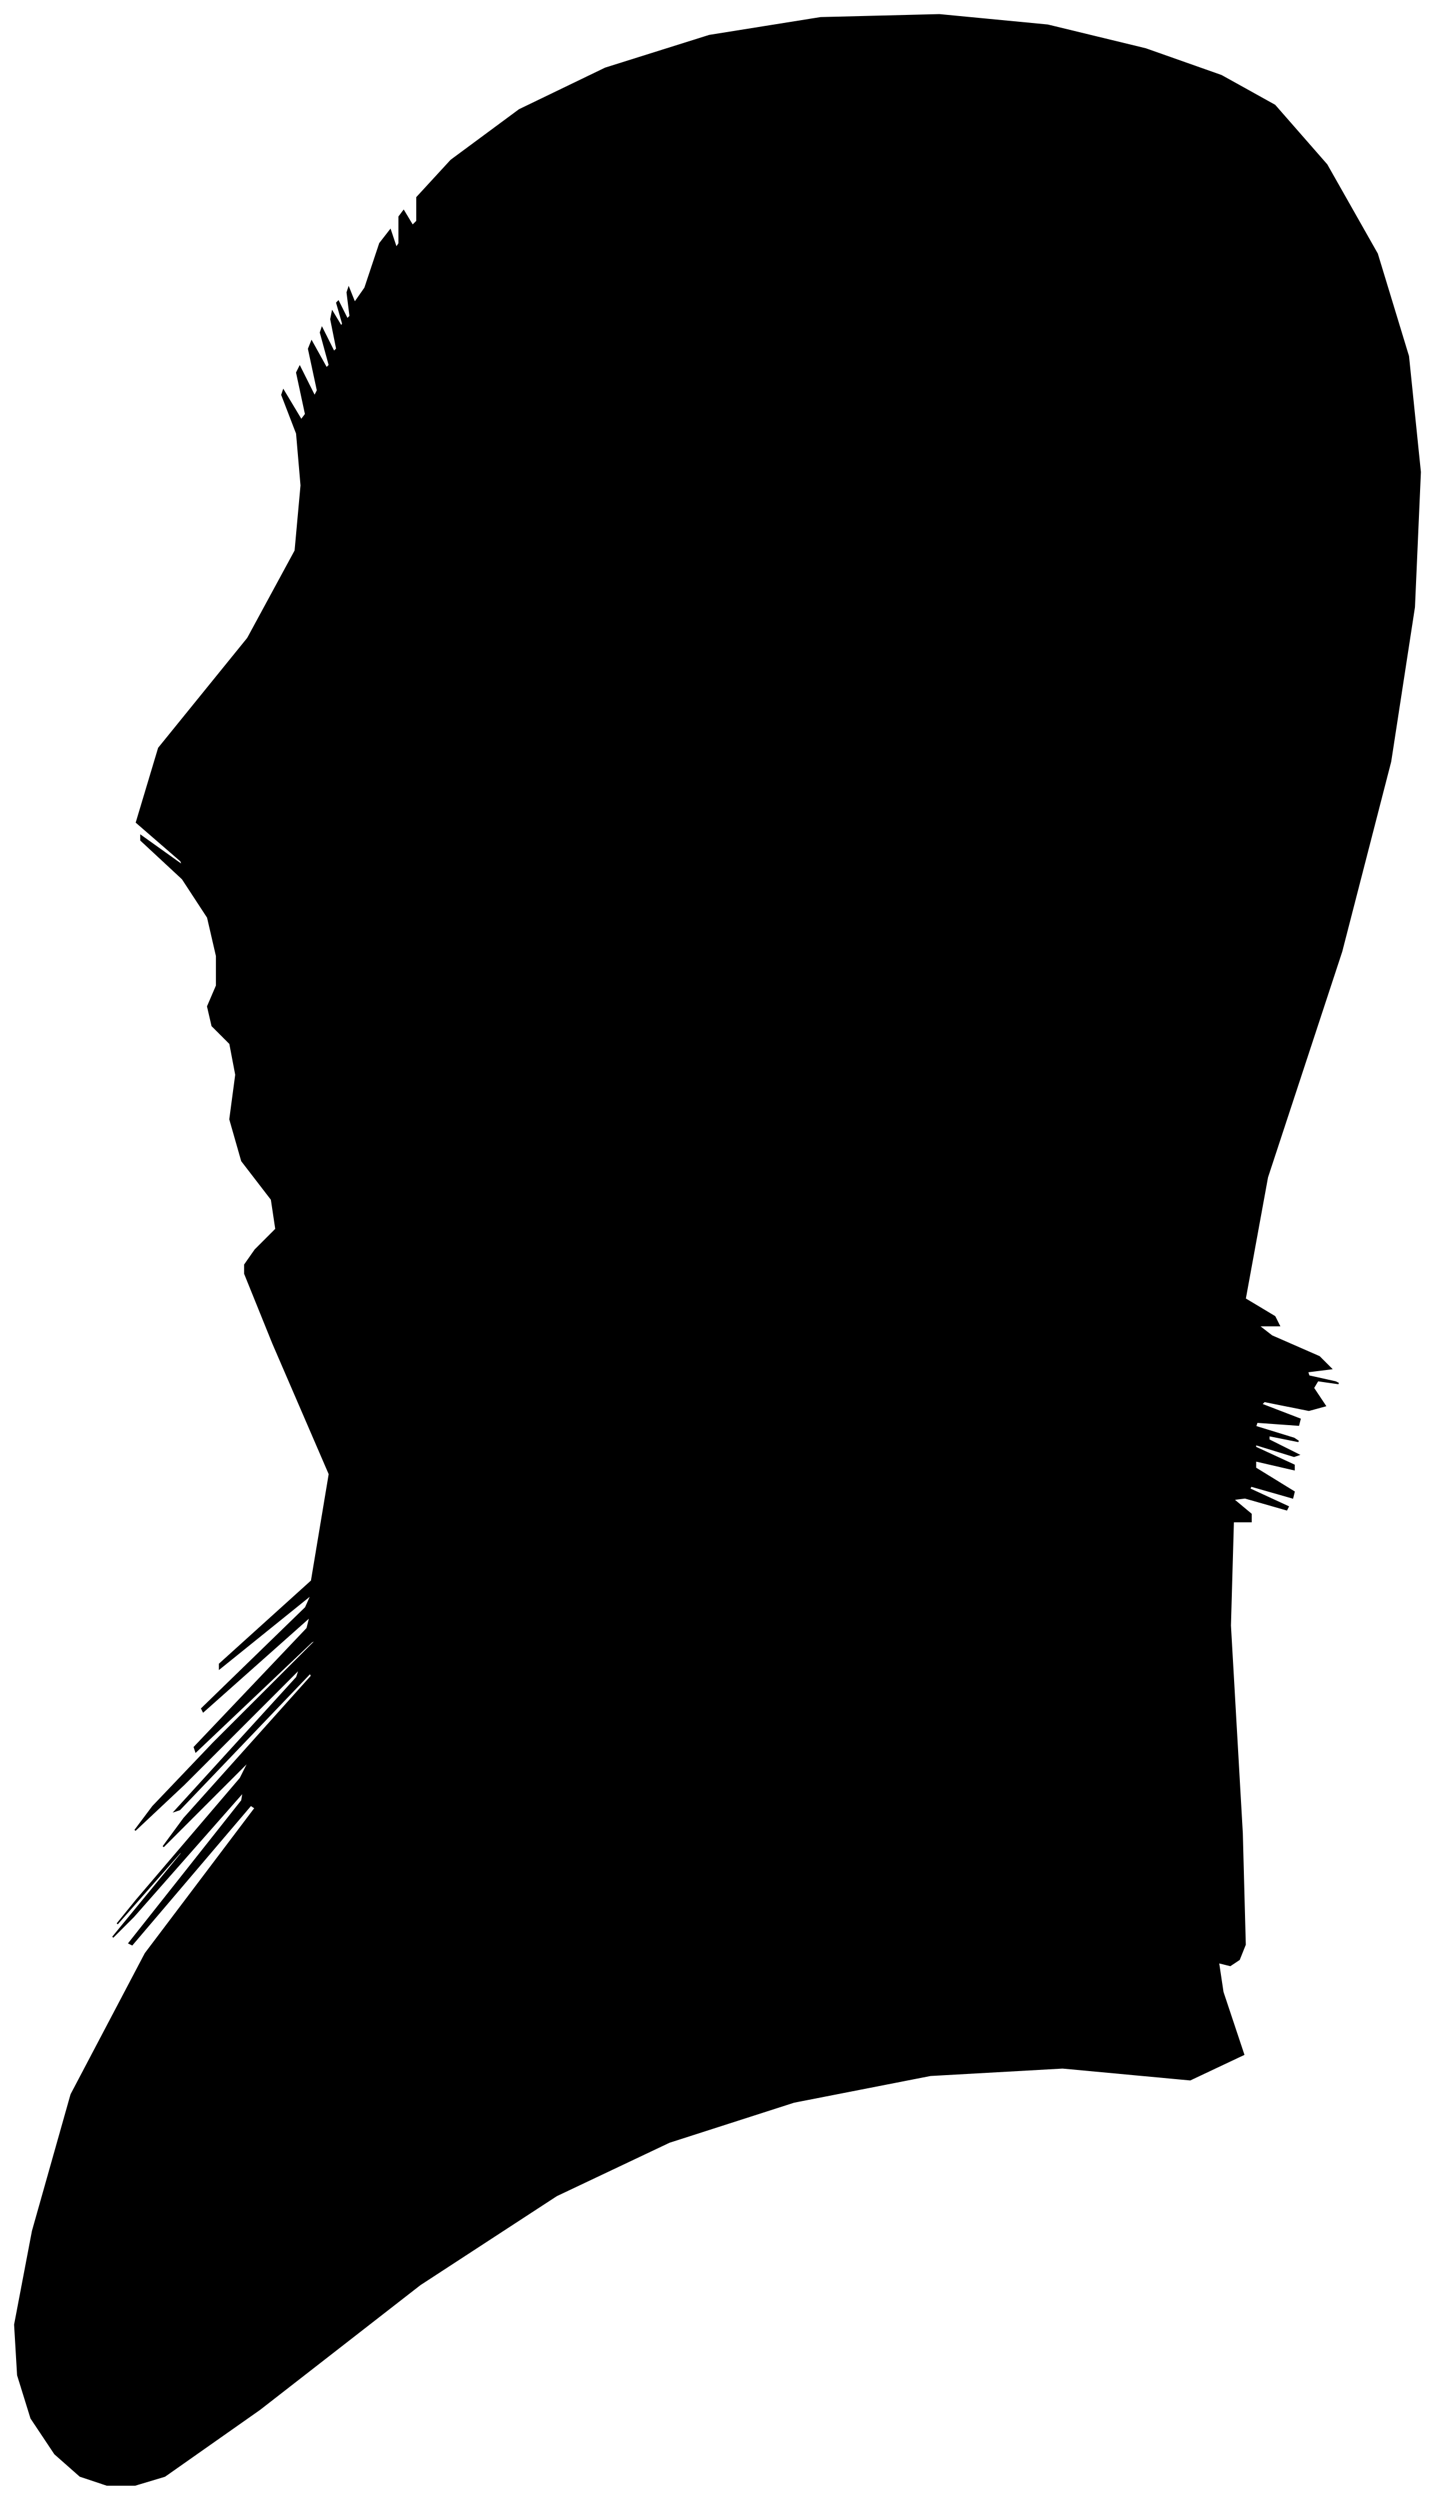 <?xml version="1.0" encoding="UTF-8"?>
<svg xmlns="http://www.w3.org/2000/svg" viewBox="393.00 185.00 967.00 1684.00">
  <path d="M 565.00 1027.00 L 579.00 1013.00 L 576.00 993.00 L 556.00 967.00 L 548.00 939.00 L 552.00 909.00 L 548.00 888.00 L 536.00 876.00 L 533.00 863.00 L 539.00 849.00 L 539.00 829.00 L 533.00 803.00 L 516.00 777.00 L 488.00 751.00 L 488.00 748.00 L 516.00 768.00 L 515.00 765.00 L 485.00 739.00 L 500.00 689.00 L 560.00 615.00 L 592.00 556.00 L 596.00 512.00 L 593.00 477.00 L 583.00 451.00 L 584.00 448.00 L 596.00 468.00 L 599.00 464.00 L 593.00 436.00 L 595.00 432.00 L 605.00 452.00 L 607.00 448.00 L 601.00 420.00 L 603.00 415.00 L 613.00 433.00 L 615.00 431.00 L 609.00 409.00 L 610.00 406.00 L 618.00 422.00 L 620.00 420.00 L 616.00 400.00 L 617.00 395.00 L 623.00 405.00 L 624.00 403.00 L 620.00 389.00 L 621.00 388.00 L 627.00 400.00 L 629.00 398.00 L 627.00 382.00 L 628.00 379.00 L 632.00 389.00 L 639.00 379.00 L 649.00 349.00 L 656.00 340.00 L 660.00 352.00 L 662.00 349.00 L 662.00 331.00 L 665.00 327.00 L 671.00 337.00 L 674.00 334.00 L 674.00 318.00 L 697.00 293.00 L 743.00 259.00 L 801.00 231.00 L 871.00 209.00 L 946.00 197.00 L 1026.00 195.00 L 1099.00 202.00 L 1165.00 218.00 L 1216.00 236.00 L 1252.00 256.00 L 1287.00 296.00 L 1321.00 356.00 L 1342.00 425.00 L 1350.00 503.00 L 1346.00 594.00 L 1330.00 698.00 L 1297.00 826.00 L 1247.00 978.00 L 1232.00 1060.00 L 1252.00 1072.00 L 1255.00 1078.00 L 1241.00 1078.00 L 1250.00 1085.00 L 1282.00 1099.00 L 1290.00 1107.00 L 1274.00 1109.00 L 1275.00 1112.00 L 1293.00 1116.00 L 1295.00 1117.00 L 1281.00 1115.00 L 1278.00 1120.00 L 1286.00 1132.00 L 1275.00 1135.00 L 1245.00 1129.00 L 1243.00 1131.00 L 1269.00 1141.00 L 1268.00 1145.00 L 1240.00 1143.00 L 1239.00 1146.00 L 1265.00 1154.00 L 1268.00 1156.00 L 1248.00 1152.00 L 1248.00 1155.00 L 1268.00 1165.00 L 1265.00 1166.00 L 1239.00 1158.00 L 1239.00 1160.00 L 1265.00 1172.00 L 1265.00 1175.00 L 1239.00 1169.00 L 1239.00 1174.00 L 1265.00 1190.00 L 1264.00 1194.00 L 1236.00 1186.00 L 1235.00 1188.00 L 1261.00 1200.00 L 1260.00 1202.00 L 1232.00 1194.00 L 1224.00 1195.00 L 1236.00 1205.00 L 1236.00 1210.00 L 1224.00 1210.00 L 1222.00 1280.00 L 1230.00 1420.00 L 1232.00 1495.00 L 1228.00 1505.00 L 1222.00 1509.00 L 1214.00 1507.00 L 1217.00 1527.00 L 1231.00 1569.00 L 1195.00 1586.00 L 1109.00 1578.00 L 1020.00 1583.00 L 928.00 1601.00 L 844.00 1628.00 L 768.00 1664.00 L 676.00 1724.00 L 568.00 1808.00 L 504.00 1853.00 L 484.00 1859.00 L 465.00 1859.00 L 447.00 1853.00 L 430.00 1838.00 L 414.00 1814.00 L 405.00 1785.00 L 403.00 1751.00 L 415.00 1688.00 L 441.00 1596.00 L 491.00 1501.00 L 565.00 1403.00 L 562.00 1401.00 L 482.00 1495.00 L 480.00 1494.00 L 556.00 1398.00 L 557.00 1392.00 L 483.00 1476.00 L 469.00 1490.00 L 515.00 1434.00 L 516.00 1431.00 L 472.00 1481.00 L 485.00 1465.00 L 555.00 1383.00 L 561.00 1371.00 L 503.00 1429.00 L 517.00 1410.00 L 603.00 1314.00 L 602.00 1312.00 L 514.00 1404.00 L 511.00 1405.00 L 593.00 1315.00 L 595.00 1309.00 L 517.00 1387.00 L 484.00 1418.00 L 496.00 1402.00 L 537.00 1359.00 L 607.00 1289.00 L 603.00 1291.00 L 525.00 1365.00 L 524.00 1362.00 L 600.00 1282.00 L 602.00 1274.00 L 530.00 1338.00 L 529.00 1336.00 L 599.00 1268.00 L 603.00 1259.00 L 541.00 1309.00 L 541.00 1306.00 L 603.00 1250.00 L 615.00 1178.00 L 577.00 1090.00 L 558.00 1043.00 L 558.00 1037.00 L 565.00 1027.00 Z" fill="black" stroke="black" stroke-width="1"/>
</svg>